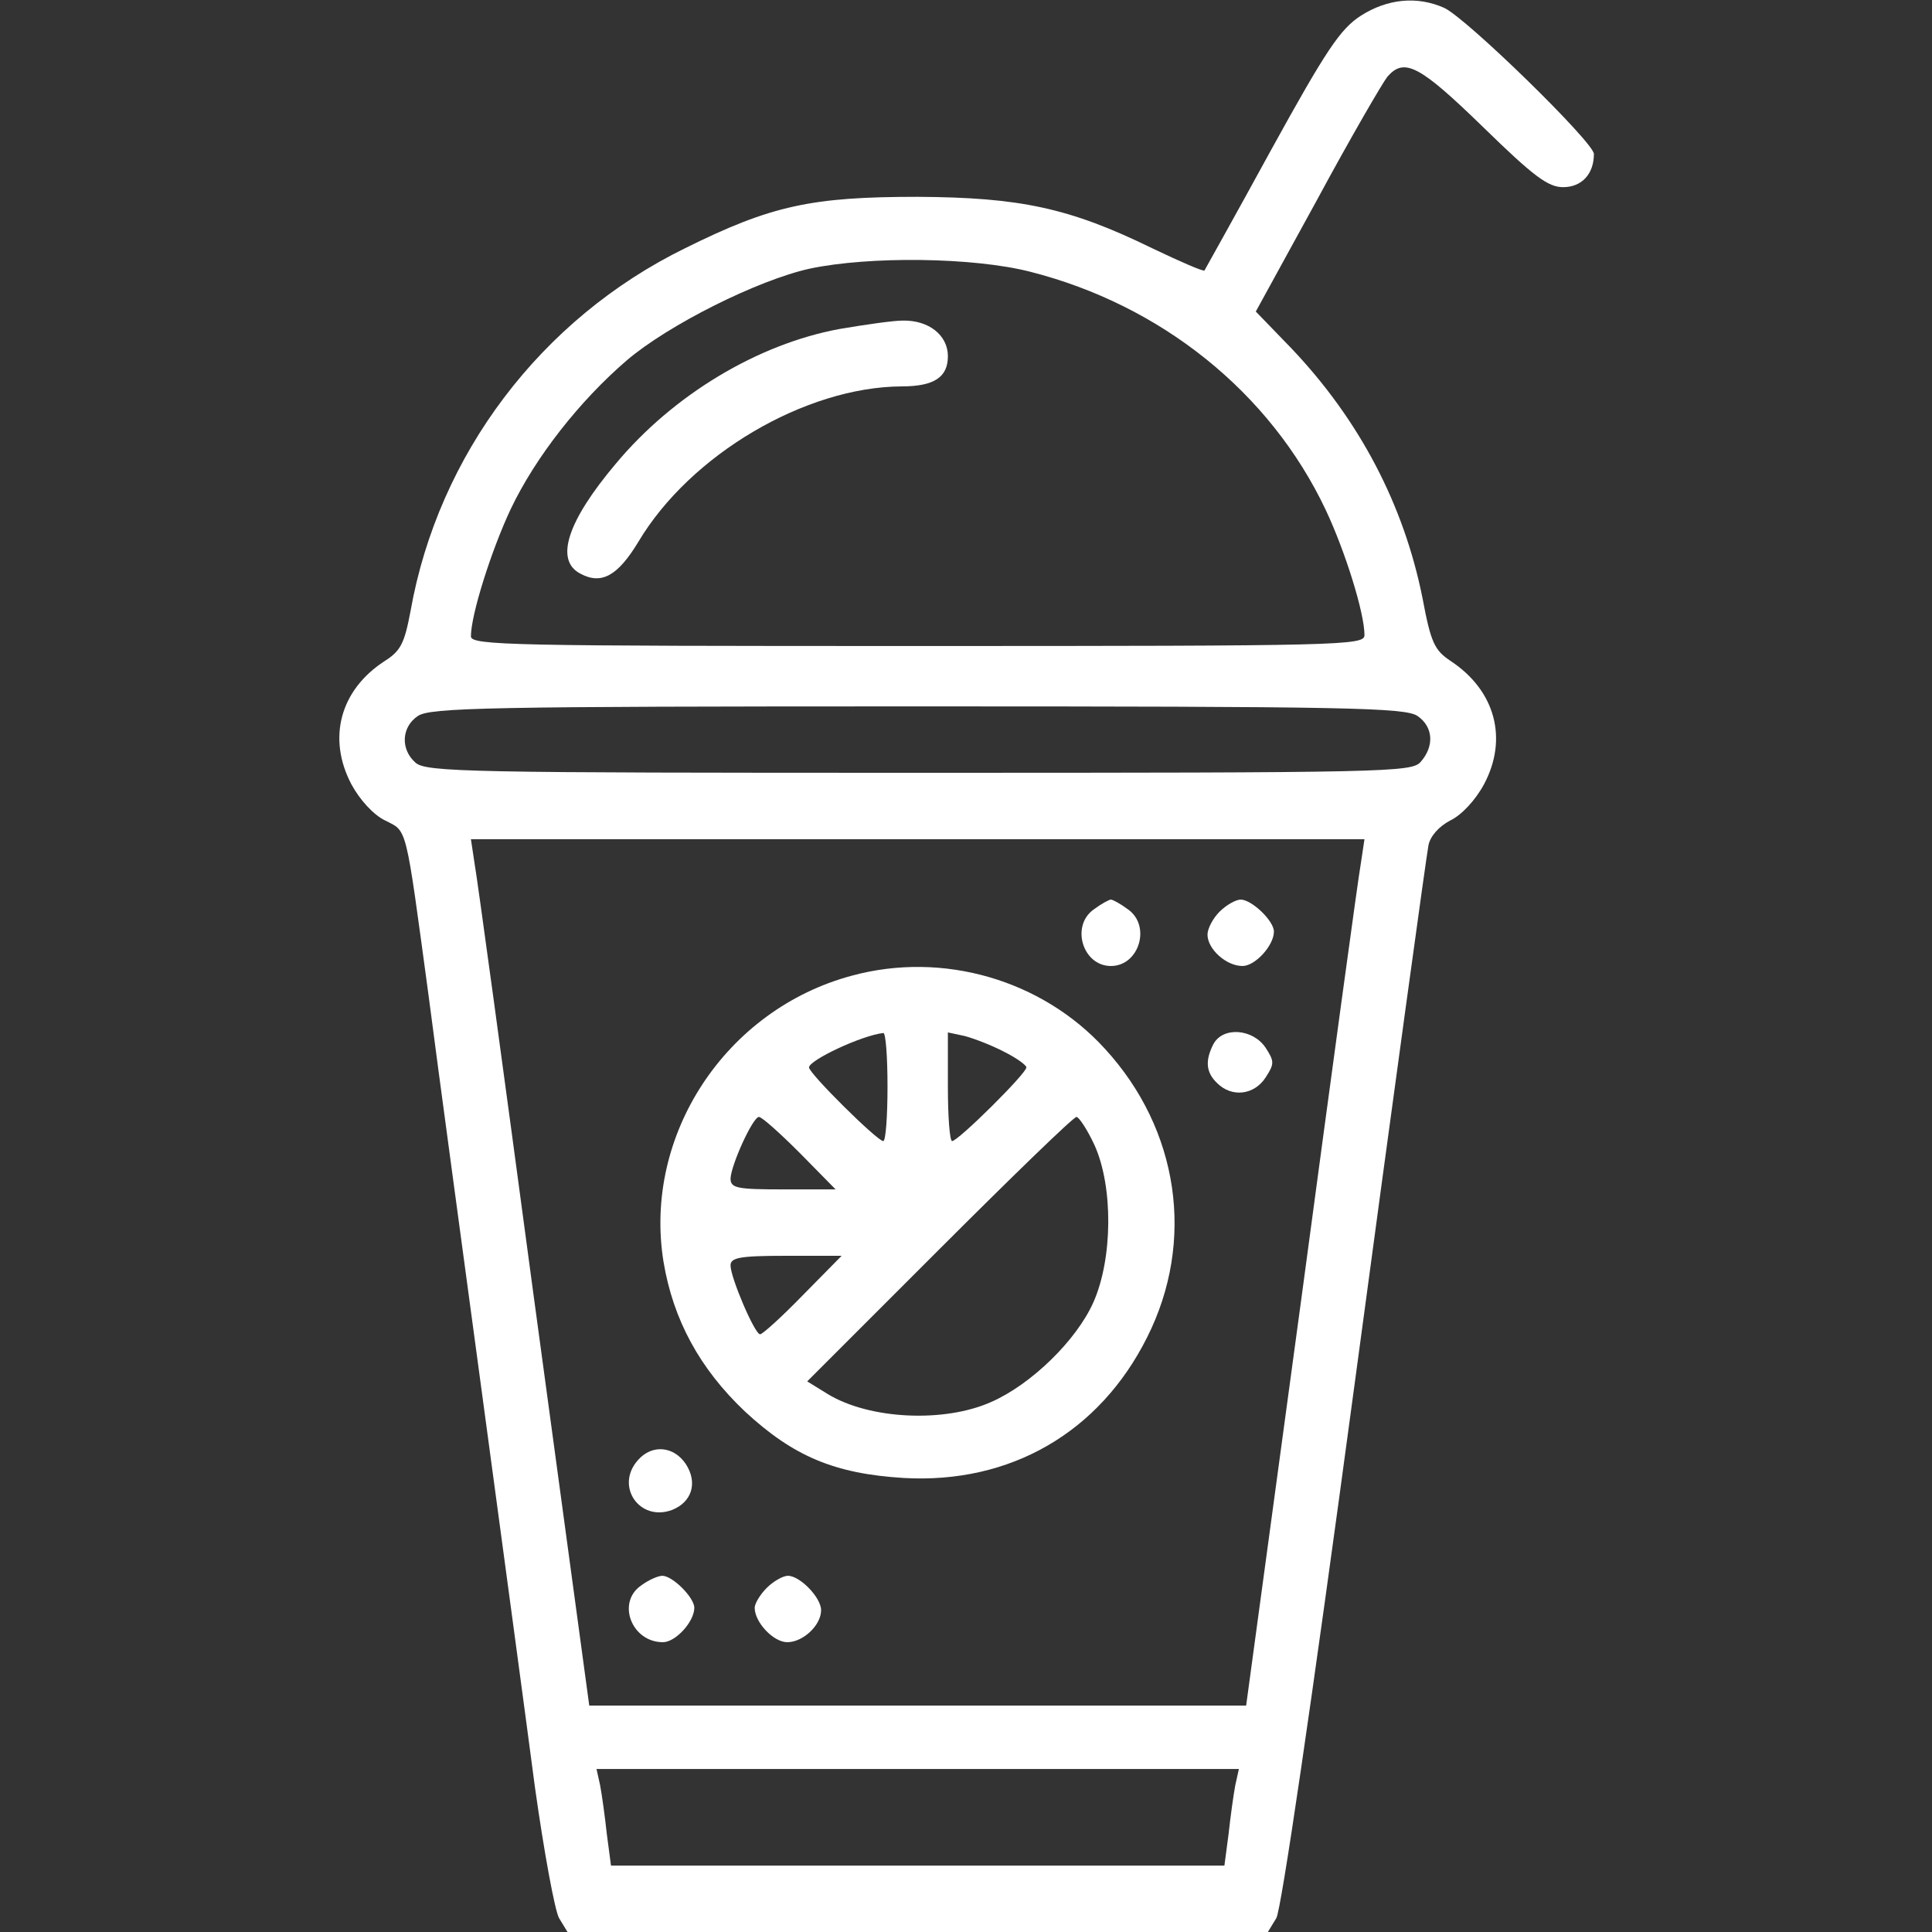 <?xml version="1.0" standalone="no"?>
<!DOCTYPE svg PUBLIC "-//W3C//DTD SVG 20010904//EN"
 "http://www.w3.org/TR/2001/REC-SVG-20010904/DTD/svg10.dtd">
<svg version="1.0" xmlns="http://www.w3.org/2000/svg"
 width="320pt" height="320pt" viewBox="0 0 320 320"
 preserveAspectRatio="xMidYMid meet">

<rect x="0" y="0" width="320" height="320" fill="#333333" stroke="none"/>

<g transform="translate(0,320) scale(0.1,-0.1)"
fill="#fff" stroke="none">
<path d="M2254 3174 c-34 -22 -57 -56 -149 -223 -59 -108 -109 -197 -110 -199
-2 -2 -41 15 -87 37 -137 67 -219 84 -388 85 -175 0 -242 -14 -385 -85 -239
-117 -409 -342 -455 -601 -10 -53 -16 -66 -43 -83 -74 -48 -95 -128 -55 -204
14 -26 37 -51 56 -60 37 -19 33 -3 72 -291 16 -124 57 -425 90 -670 33 -245
72 -533 86 -640 15 -107 33 -205 40 -217 l14 -23 580 0 580 0 14 23 c8 13 58
352 130 887 64 476 119 876 122 890 3 15 17 31 36 41 19 9 42 34 56 60 40 75
19 155 -55 204 -27 18 -33 30 -47 105 -31 154 -104 294 -217 413 l-59 61 102
186 c55 102 108 193 116 203 28 32 53 19 158 -83 84 -82 108 -100 133 -100 31
0 51 22 51 55 0 19 -211 225 -248 242 -45 20 -94 15 -138 -13z m-548 -424
c217 -55 398 -200 490 -395 32 -68 64 -170 64 -207 0 -17 -36 -18 -740 -18
-673 0 -740 1 -740 16 0 36 34 143 66 211 41 86 114 179 192 246 69 59 217
133 303 152 99 21 271 19 365 -5z m642 -736 c26 -18 28 -50 5 -76 -15 -17 -54
-18 -831 -18 -745 0 -817 1 -834 17 -25 22 -23 59 4 77 20 14 115 16 828 16
713 0 808 -2 828 -16z m-94 -244 c-4 -21 -48 -344 -98 -717 l-92 -678 -544 0
-544 0 -92 678 c-50 373 -94 696 -98 717 l-6 40 740 0 740 0 -6 -40z m-208
-1527 c-3 -16 -8 -52 -11 -80 l-7 -53 -508 0 -508 0 -7 53 c-3 28 -8 64 -11
80 l-6 27 532 0 532 0 -6 -27z"/>
<path d="M1390 2655 c-135 -25 -275 -109 -370 -223 -81 -96 -101 -160 -59
-182 35 -19 62 -4 96 52 86 145 277 257 436 258 54 0 77 15 77 50 0 35 -32 60
-75 59 -16 0 -64 -7 -105 -14z"/>
<path d="M1812 1694 c-39 -27 -19 -94 28 -94 47 0 67 67 28 94 -12 9 -25 16
-28 16 -3 0 -16 -7 -28 -16z"/>
<path d="M2020 1690 c-11 -11 -20 -28 -20 -38 0 -24 31 -52 58 -52 21 0 52 34
52 57 0 18 -37 53 -55 53 -8 0 -24 -9 -35 -20z"/>
<path d="M1411 1584 c-209 -56 -346 -264 -312 -474 16 -96 60 -177 135 -248
80 -74 148 -103 263 -110 176 -10 324 75 403 233 80 159 53 344 -70 478 -104
114 -268 162 -419 121z m59 -184 c0 -49 -3 -90 -7 -90 -10 0 -123 112 -123
122 0 12 87 53 123 57 4 1 7 -39 7 -89z m193 58 c20 -10 37 -22 37 -26 0 -10
-113 -122 -123 -122 -4 0 -7 41 -7 90 l0 90 28 -6 c15 -4 44 -15 65 -26z
m-338 -168 l59 -60 -87 0 c-76 0 -87 2 -87 18 1 23 37 102 47 102 5 0 35 -27
68 -60z m488 13 c31 -69 30 -188 -2 -260 -28 -63 -103 -136 -169 -165 -78 -35
-202 -29 -271 13 l-34 21 219 219 c120 120 222 219 227 219 4 0 18 -21 30 -47z
m-483 -248 c-35 -36 -67 -65 -71 -65 -9 0 -49 94 -49 114 0 13 15 16 92 16
l92 0 -64 -65z"/>
<path d="M2010 1471 c-14 -27 -13 -47 6 -65 24 -24 61 -20 80 9 15 23 15 27 0
50 -21 31 -70 35 -86 6z"/>
<path d="M1057 782 c-39 -43 2 -103 56 -83 33 13 43 45 23 76 -20 30 -56 33
-79 7z"/>
<path d="M1062 574 c-41 -28 -16 -94 36 -94 21 0 52 34 52 57 0 17 -36 53 -53
53 -7 0 -23 -7 -35 -16z"/>
<path d="M1270 570 c-11 -11 -20 -26 -20 -33 0 -24 31 -57 54 -57 26 0 56 28
56 53 0 21 -35 57 -55 57 -8 0 -24 -9 -35 -20z"/>
</g>
</svg>
